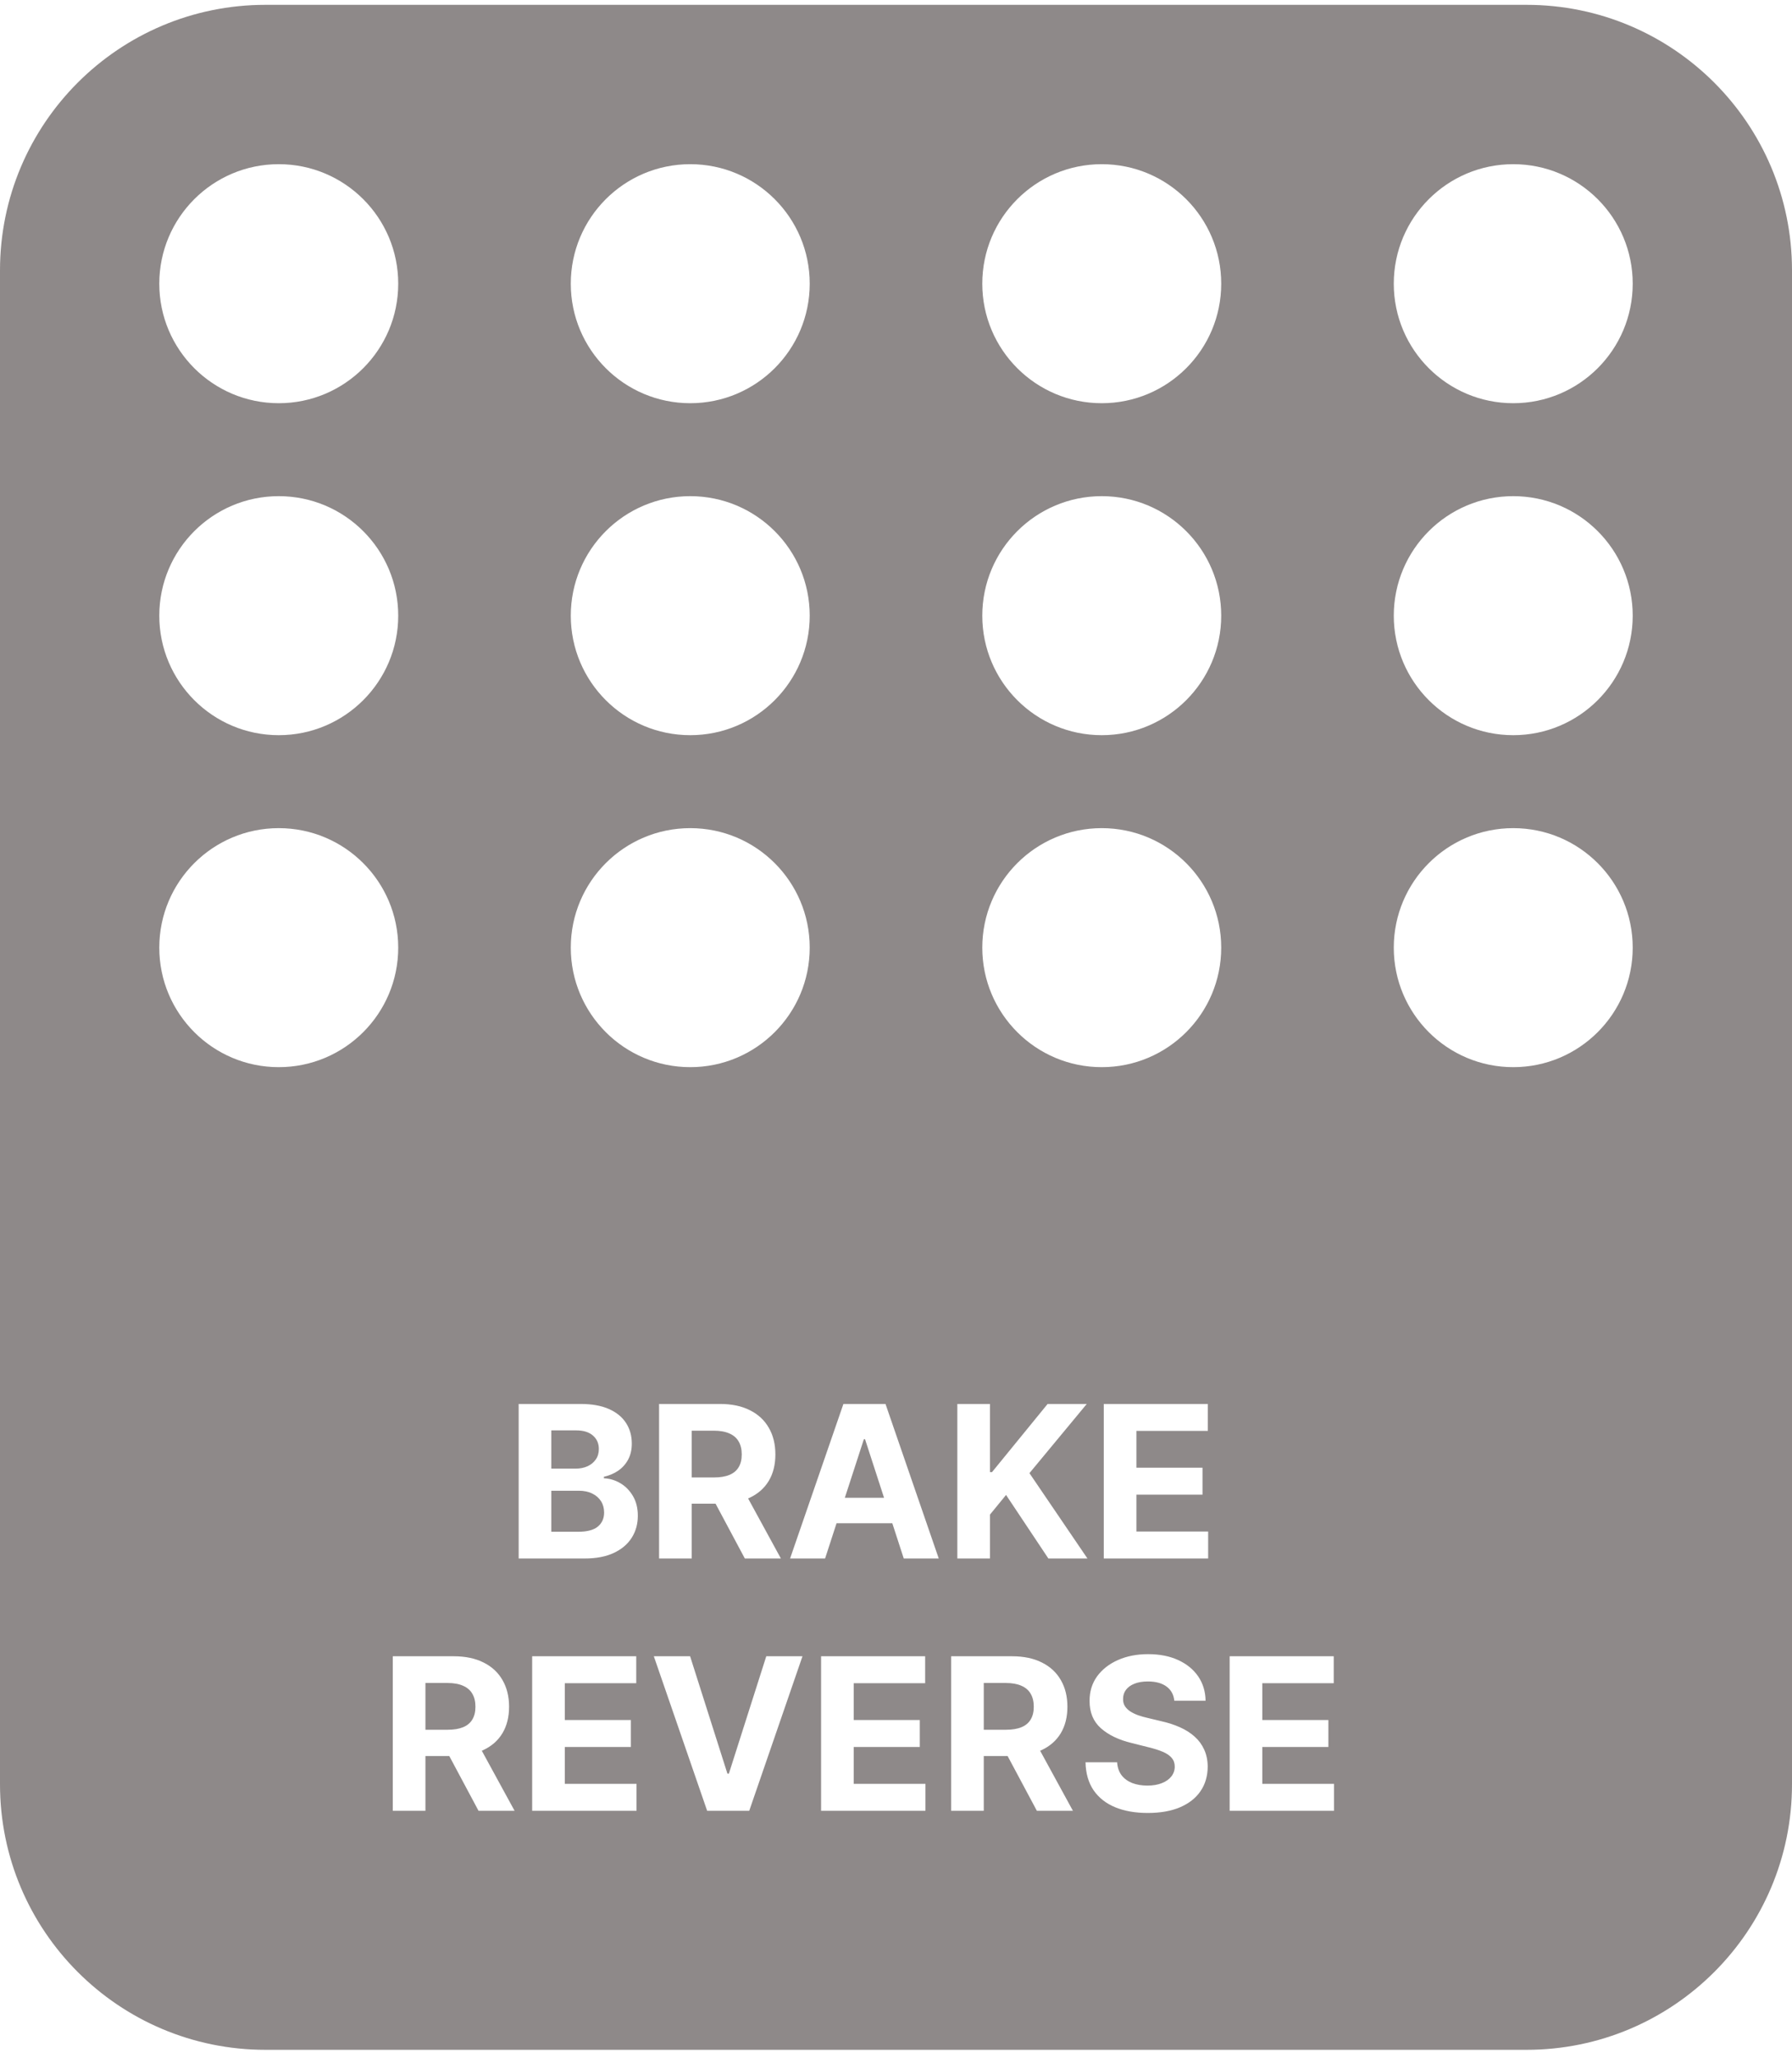 <svg width="135" height="155" viewBox="0 0 135 155" fill="none" xmlns="http://www.w3.org/2000/svg">
<path fill-rule="evenodd" clip-rule="evenodd" d="M20 0.364C8.954 0.364 0 9.318 0 20.364V134.364C0 145.409 8.954 154.364 20 154.364H115C126.046 154.364 135 145.409 135 134.364V20.364C135 9.318 126.046 0.364 115 0.364H20ZM21 30.364C25.971 30.364 30 26.334 30 21.364C30 16.393 25.971 12.364 21 12.364C16.029 12.364 12 16.393 12 21.364C12 26.334 16.029 30.364 21 30.364ZM92 21.364C92 26.334 87.971 30.364 83 30.364C78.029 30.364 74 26.334 74 21.364C74 16.393 78.029 12.364 83 12.364C87.971 12.364 92 16.393 92 21.364ZM114 30.364C118.971 30.364 123 26.334 123 21.364C123 16.393 118.971 12.364 114 12.364C109.03 12.364 105 16.393 105 21.364C105 26.334 109.03 30.364 114 30.364ZM61 21.364C61 26.334 56.971 30.364 52 30.364C47.029 30.364 43 26.334 43 21.364C43 16.393 47.029 12.364 52 12.364C56.971 12.364 61 16.393 61 21.364ZM21 80.364C25.971 80.364 30 76.334 30 71.364C30 66.393 25.971 62.364 21 62.364C16.029 62.364 12 66.393 12 71.364C12 76.334 16.029 80.364 21 80.364ZM92 71.364C92 76.334 87.971 80.364 83 80.364C78.029 80.364 74 76.334 74 71.364C74 66.393 78.029 62.364 83 62.364C87.971 62.364 92 66.393 92 71.364ZM114 80.364C118.971 80.364 123 76.334 123 71.364C123 66.393 118.971 62.364 114 62.364C109.03 62.364 105 66.393 105 71.364C105 76.334 109.03 80.364 114 80.364ZM61 71.364C61 76.334 56.971 80.364 52 80.364C47.029 80.364 43 76.334 43 71.364C43 66.393 47.029 62.364 52 62.364C56.971 62.364 61 66.393 61 71.364ZM21 55.364C25.971 55.364 30 51.334 30 46.364C30 41.393 25.971 37.364 21 37.364C16.029 37.364 12 41.393 12 46.364C12 51.334 16.029 55.364 21 55.364ZM92 46.364C92 51.334 87.971 55.364 83 55.364C78.029 55.364 74 51.334 74 46.364C74 41.393 78.029 37.364 83 37.364C87.971 37.364 92 41.393 92 46.364ZM114 55.364C118.971 55.364 123 51.334 123 46.364C123 41.393 118.971 37.364 114 37.364C109.03 37.364 105 41.393 105 46.364C105 51.334 109.03 55.364 114 55.364ZM61 46.364C61 51.334 56.971 55.364 52 55.364C47.029 55.364 43 51.334 43 46.364C43 41.393 47.029 37.364 52 37.364C56.971 37.364 61 41.393 61 46.364ZM39.074 105.727V117.364H44.046C44.917 117.364 45.65 117.223 46.244 116.943C46.839 116.663 47.288 116.282 47.591 115.801C47.898 115.316 48.051 114.765 48.051 114.148C48.051 113.576 47.93 113.083 47.688 112.67C47.445 112.254 47.129 111.93 46.739 111.699C46.352 111.468 45.938 111.343 45.494 111.324V111.21C45.9 111.119 46.26 110.966 46.574 110.75C46.892 110.53 47.142 110.25 47.324 109.909C47.506 109.564 47.597 109.165 47.597 108.71C47.597 108.127 47.453 107.612 47.165 107.165C46.877 106.714 46.447 106.362 45.875 106.108C45.303 105.854 44.589 105.727 43.733 105.727H39.074ZM43.54 115.352H41.534V112.261H43.597C43.991 112.261 44.33 112.331 44.614 112.472C44.902 112.612 45.123 112.805 45.279 113.051C45.434 113.297 45.511 113.581 45.511 113.903C45.511 114.343 45.354 114.695 45.04 114.96C44.725 115.222 44.225 115.352 43.54 115.352ZM43.358 110.597H41.534V107.716H43.404C43.949 107.716 44.369 107.845 44.665 108.102C44.964 108.36 45.114 108.699 45.114 109.119C45.114 109.426 45.036 109.689 44.881 109.909C44.729 110.129 44.521 110.299 44.256 110.42C43.994 110.538 43.695 110.597 43.358 110.597ZM49.652 105.727V117.364H52.112V113.239H53.908L56.112 117.364H58.828L56.359 112.843C56.395 112.828 56.43 112.812 56.465 112.795C57.097 112.5 57.58 112.076 57.913 111.523C58.247 110.966 58.413 110.301 58.413 109.528C58.413 108.759 58.249 108.091 57.919 107.523C57.593 106.951 57.118 106.509 56.493 106.199C55.872 105.884 55.122 105.727 54.243 105.727H49.652ZM52.112 111.261H53.783C54.252 111.261 54.643 111.197 54.953 111.068C55.264 110.939 55.495 110.746 55.646 110.489C55.802 110.231 55.879 109.911 55.879 109.528C55.879 109.142 55.802 108.816 55.646 108.551C55.495 108.286 55.262 108.085 54.948 107.949C54.637 107.809 54.245 107.739 53.771 107.739H52.112V111.261ZM59.521 117.364H62.158L63.021 114.71H67.222L68.084 117.364H70.72L66.709 105.727H63.538L59.521 117.364ZM66.599 112.79L65.169 108.386H65.078L63.646 112.79H66.599ZM72.121 105.727V117.364H74.581V114.057L75.791 112.579L78.979 117.364H81.922L77.553 110.937L81.871 105.727H78.922L74.734 110.858H74.581V105.727H72.121ZM83.152 105.727V117.364H91.016V115.335H85.612V112.557H90.59V110.528H85.612V107.756H90.993V105.727H83.152ZM29.59 124.727V136.364H32.05V132.239H33.846L36.05 136.364H38.766L36.297 131.843C36.332 131.828 36.367 131.812 36.402 131.795C37.035 131.5 37.518 131.076 37.851 130.523C38.184 129.966 38.351 129.301 38.351 128.528C38.351 127.759 38.186 127.091 37.857 126.523C37.531 125.951 37.056 125.509 36.431 125.199C35.809 124.884 35.059 124.727 34.181 124.727H29.59ZM32.05 130.261H33.72C34.19 130.261 34.58 130.197 34.891 130.068C35.201 129.939 35.432 129.746 35.584 129.489C35.739 129.231 35.817 128.911 35.817 128.528C35.817 128.142 35.739 127.816 35.584 127.551C35.432 127.286 35.2 127.085 34.885 126.949C34.575 126.809 34.182 126.739 33.709 126.739H32.05V130.261ZM40.09 124.727V136.364H47.953V134.335H42.55V131.557H47.527V129.528H42.55V126.756H47.931V124.727H40.09ZM54.801 133.568L51.989 124.727H49.256L53.273 136.364H56.443L60.455 124.727H57.727L54.909 133.568H54.801ZM61.855 124.727V136.364H69.719V134.335H64.316V131.557H69.293V129.528H64.316V126.756H69.696V124.727H61.855ZM71.652 124.727V136.364H74.112V132.239H75.908L78.112 136.364H80.828L78.359 131.843C78.395 131.828 78.43 131.812 78.465 131.795C79.097 131.5 79.58 131.076 79.913 130.523C80.247 129.966 80.413 129.301 80.413 128.528C80.413 127.759 80.249 127.091 79.919 126.523C79.593 125.951 79.118 125.509 78.493 125.199C77.872 124.884 77.122 124.727 76.243 124.727H71.652ZM74.112 130.261H75.783C76.252 130.261 76.643 130.197 76.953 130.068C77.264 129.939 77.495 129.746 77.646 129.489C77.802 129.231 77.879 128.911 77.879 128.528C77.879 128.142 77.802 127.816 77.646 127.551C77.495 127.286 77.262 127.085 76.948 126.949C76.637 126.809 76.245 126.739 75.771 126.739H74.112V130.261ZM87.879 127.006C88.224 127.259 88.419 127.615 88.465 128.074H90.823C90.811 127.381 90.626 126.771 90.266 126.244C89.906 125.718 89.402 125.307 88.754 125.011C88.11 124.716 87.357 124.568 86.493 124.568C85.644 124.568 84.887 124.716 84.22 125.011C83.554 125.307 83.029 125.718 82.646 126.244C82.268 126.771 82.08 127.386 82.084 128.091C82.08 128.951 82.362 129.634 82.93 130.142C83.499 130.65 84.273 131.023 85.254 131.261L86.521 131.579C86.946 131.682 87.304 131.795 87.595 131.92C87.891 132.045 88.114 132.197 88.266 132.375C88.421 132.553 88.499 132.773 88.499 133.034C88.499 133.314 88.413 133.562 88.243 133.778C88.073 133.994 87.832 134.163 87.521 134.284C87.215 134.405 86.853 134.466 86.436 134.466C86.012 134.466 85.631 134.401 85.294 134.273C84.961 134.14 84.694 133.945 84.493 133.687C84.296 133.426 84.184 133.1 84.158 132.71H81.777C81.796 133.547 81.999 134.25 82.385 134.818C82.775 135.383 83.317 135.809 84.01 136.097C84.707 136.384 85.525 136.528 86.465 136.528C87.412 136.528 88.22 136.386 88.891 136.102C89.565 135.814 90.08 135.411 90.436 134.892C90.796 134.369 90.978 133.752 90.982 133.04C90.978 132.555 90.889 132.125 90.715 131.75C90.544 131.375 90.304 131.049 89.993 130.773C89.682 130.496 89.315 130.263 88.891 130.074C88.466 129.884 88.001 129.733 87.493 129.619L86.448 129.369C86.194 129.312 85.955 129.244 85.732 129.165C85.508 129.081 85.311 128.985 85.141 128.875C84.97 128.761 84.836 128.627 84.737 128.472C84.643 128.316 84.599 128.134 84.607 127.926C84.607 127.676 84.679 127.453 84.823 127.256C84.97 127.059 85.182 126.905 85.459 126.795C85.735 126.682 86.075 126.625 86.476 126.625C87.067 126.625 87.535 126.752 87.879 127.006ZM92.636 124.727V136.364H100.5V134.335H95.097V131.557H100.074V129.528H95.097V126.756H100.477V124.727H92.636Z" fill="#686262" fill-opacity="0.75"/>
</svg>
